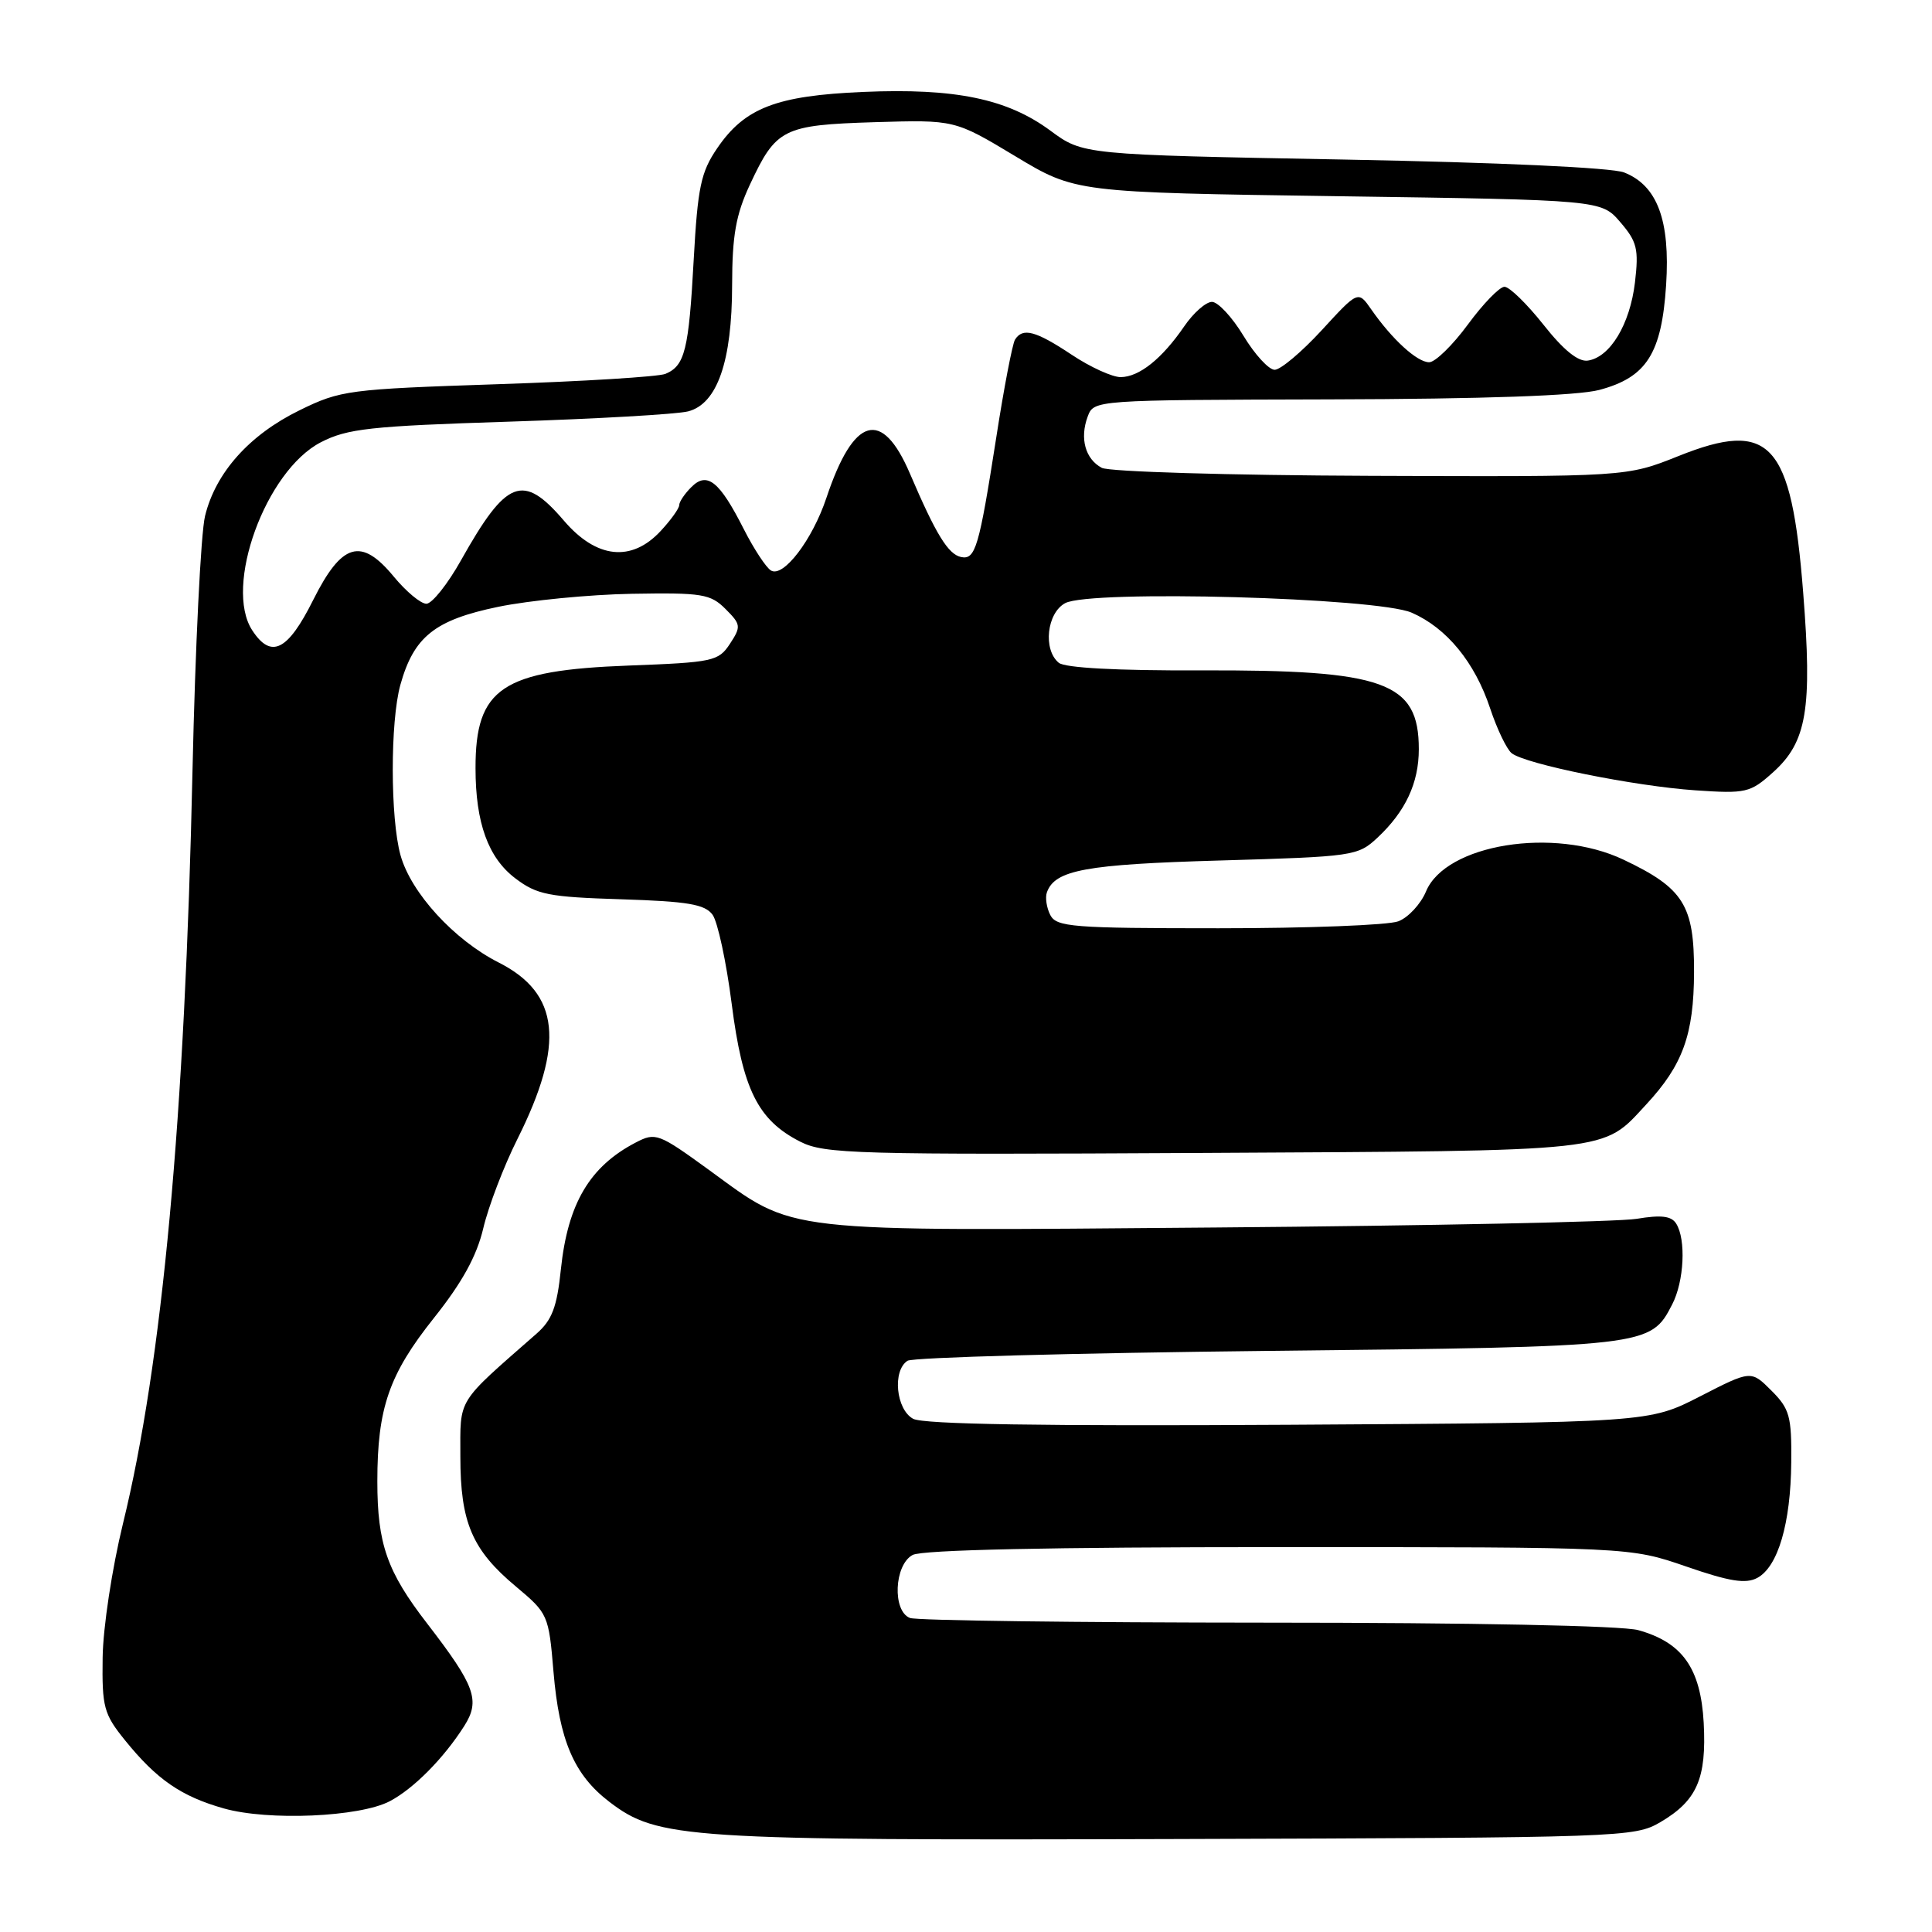 <?xml version="1.0" encoding="UTF-8" standalone="no"?>
<!DOCTYPE svg PUBLIC "-//W3C//DTD SVG 1.1//EN" "http://www.w3.org/Graphics/SVG/1.1/DTD/svg11.dtd" >
<svg xmlns="http://www.w3.org/2000/svg" xmlns:xlink="http://www.w3.org/1999/xlink" version="1.1" viewBox="0 0 256 256">
 <g >
 <path fill="currentColor"
d=" M 220.00 241.45 C 224.87 238.59 226.14 235.66 225.75 228.28 C 225.35 221.06 222.94 217.63 217.07 216.00 C 214.95 215.41 194.97 215.01 167.83 215.01 C 142.71 215.00 121.45 214.73 120.58 214.39 C 118.22 213.49 118.48 207.35 120.93 206.04 C 122.19 205.36 139.24 205.00 169.43 205.00 C 215.98 205.00 215.98 205.00 223.43 207.57 C 229.18 209.56 231.32 209.90 232.85 209.08 C 235.59 207.61 237.28 201.87 237.35 193.77 C 237.41 187.66 237.14 186.68 234.72 184.26 C 232.02 181.56 232.02 181.56 225.26 185.03 C 218.50 188.50 218.50 188.50 170.75 188.79 C 138.17 188.98 122.37 188.73 121.00 188.00 C 118.73 186.78 118.22 181.62 120.25 180.31 C 120.94 179.86 142.43 179.28 168.00 179.00 C 218.48 178.46 218.69 178.43 221.57 172.85 C 223.16 169.79 223.43 164.23 222.10 162.13 C 221.46 161.12 220.11 160.96 216.87 161.50 C 214.47 161.90 189.36 162.42 161.08 162.65 C 102.71 163.13 105.52 163.45 93.94 155.02 C 87.26 150.17 86.87 150.02 84.24 151.39 C 78.14 154.56 75.23 159.48 74.32 168.19 C 73.80 173.21 73.15 174.92 71.08 176.73 C 60.38 186.12 61.00 185.13 61.00 193.00 C 61.00 201.73 62.55 205.37 68.37 210.23 C 72.61 213.78 72.71 213.98 73.34 221.51 C 74.11 230.64 76.07 235.19 80.75 238.76 C 87.17 243.65 90.69 243.88 156.00 243.68 C 215.06 243.50 216.58 243.45 220.00 241.45 Z  M 51.63 238.68 C 54.80 237.02 58.79 232.99 61.51 228.71 C 63.67 225.31 62.97 223.39 56.59 215.11 C 51.28 208.24 50.00 204.57 50.00 196.29 C 50.00 186.58 51.55 182.11 57.48 174.66 C 61.24 169.94 63.17 166.44 64.04 162.74 C 64.72 159.86 66.75 154.54 68.56 150.93 C 74.87 138.31 74.17 131.64 66.10 127.55 C 60.17 124.55 54.46 118.31 53.07 113.32 C 51.71 108.43 51.70 95.61 53.05 90.75 C 54.83 84.37 57.60 82.15 66.00 80.41 C 70.12 79.56 78.10 78.78 83.72 78.68 C 93.03 78.52 94.14 78.70 96.13 80.69 C 98.18 82.74 98.22 83.02 96.72 85.31 C 95.20 87.62 94.49 87.77 83.31 88.19 C 66.50 88.82 62.99 91.17 63.01 101.80 C 63.01 109.03 64.69 113.67 68.29 116.39 C 71.15 118.56 72.70 118.86 82.33 119.16 C 91.15 119.44 93.40 119.82 94.42 121.21 C 95.10 122.16 96.24 127.45 96.95 132.99 C 98.40 144.35 100.42 148.42 106.02 151.27 C 109.24 152.91 113.30 153.02 159.50 152.77 C 214.34 152.47 212.23 152.71 218.14 146.34 C 222.98 141.12 224.44 137.10 224.47 128.83 C 224.50 119.95 223.09 117.69 215.12 113.91 C 205.91 109.53 191.55 111.85 188.95 118.13 C 188.25 119.80 186.60 121.58 185.28 122.08 C 183.95 122.59 173.24 123.00 161.47 123.00 C 142.10 123.00 139.99 122.83 139.17 121.25 C 138.68 120.29 138.47 118.93 138.72 118.24 C 139.78 115.28 143.83 114.53 161.67 114.02 C 179.33 113.51 179.92 113.43 182.52 111.00 C 186.24 107.52 188.00 103.75 188.00 99.27 C 188.00 90.36 183.50 88.74 159.04 88.83 C 148.03 88.87 141.10 88.50 140.29 87.82 C 138.18 86.08 138.71 81.23 141.14 79.92 C 144.49 78.13 182.44 79.18 187.05 81.18 C 191.70 83.21 195.43 87.76 197.46 93.89 C 198.37 96.62 199.65 99.28 200.30 99.80 C 202.11 101.25 216.58 104.17 224.62 104.72 C 231.36 105.18 231.91 105.05 234.92 102.35 C 239.42 98.32 240.15 93.98 238.93 78.52 C 237.37 58.59 234.58 55.55 222.38 60.44 C 215.53 63.18 215.53 63.18 181.62 63.05 C 162.94 62.98 146.94 62.51 145.99 61.99 C 143.81 60.83 143.05 58.09 144.12 55.21 C 144.94 53.00 144.94 53.00 176.22 52.92 C 196.67 52.87 209.03 52.43 211.91 51.67 C 218.18 50.00 220.18 46.86 220.77 37.75 C 221.32 29.18 219.60 24.58 215.20 22.85 C 213.59 22.21 198.53 21.52 178.00 21.14 C 143.50 20.50 143.50 20.50 139.18 17.31 C 133.47 13.09 126.57 11.66 114.41 12.18 C 102.86 12.67 98.67 14.29 95.02 19.66 C 92.87 22.81 92.45 24.81 91.92 34.40 C 91.27 46.38 90.75 48.47 88.17 49.54 C 87.25 49.92 77.24 50.54 65.92 50.91 C 46.16 51.57 45.13 51.70 39.70 54.36 C 33.05 57.61 28.57 62.62 27.17 68.37 C 26.61 70.64 25.87 85.78 25.51 102.00 C 24.51 148.09 21.51 180.61 16.29 201.90 C 14.85 207.80 13.65 215.67 13.60 219.65 C 13.51 226.20 13.75 227.12 16.56 230.59 C 20.77 235.80 24.01 238.03 29.67 239.63 C 35.56 241.29 47.62 240.77 51.63 238.68 Z  M 33.43 83.53 C 29.62 77.72 35.20 62.39 42.50 58.61 C 46.02 56.79 49.03 56.46 67.50 55.87 C 79.05 55.50 89.70 54.89 91.18 54.51 C 95.04 53.51 97.00 47.89 97.01 37.73 C 97.02 31.22 97.51 28.45 99.35 24.50 C 102.84 17.02 103.73 16.57 115.89 16.19 C 126.50 15.87 126.50 15.87 134.50 20.68 C 142.50 25.50 142.50 25.50 177.34 26.00 C 212.18 26.50 212.18 26.50 214.70 29.44 C 216.92 32.02 217.16 33.00 216.64 37.43 C 215.98 42.97 213.35 47.34 210.40 47.78 C 209.13 47.97 207.19 46.41 204.52 43.03 C 202.33 40.27 200.01 38.00 199.35 38.00 C 198.70 38.00 196.52 40.25 194.50 43.00 C 192.48 45.75 190.17 48.00 189.37 48.00 C 187.78 48.00 184.46 44.97 181.70 41.00 C 179.96 38.50 179.96 38.50 175.14 43.75 C 172.48 46.64 169.68 49.00 168.90 49.00 C 168.12 49.00 166.26 46.97 164.77 44.50 C 163.27 42.02 161.39 40.00 160.59 40.00 C 159.79 40.00 158.13 41.46 156.91 43.25 C 153.96 47.55 150.95 49.95 148.50 49.97 C 147.40 49.98 144.47 48.65 142.00 47.00 C 137.23 43.83 135.51 43.37 134.49 45.01 C 134.15 45.57 133.02 51.43 132.00 58.03 C 129.73 72.56 129.25 74.20 127.35 73.81 C 125.64 73.45 124.02 70.82 120.57 62.75 C 116.86 54.08 113.11 55.17 109.51 65.95 C 107.65 71.54 103.78 76.60 102.15 75.59 C 101.50 75.19 99.88 72.72 98.56 70.12 C 95.34 63.76 93.70 62.44 91.61 64.54 C 90.72 65.42 90.00 66.50 90.00 66.93 C 90.00 67.36 88.90 68.90 87.55 70.35 C 83.69 74.52 79.04 74.03 74.73 69.00 C 69.29 62.64 67.13 63.47 61.08 74.25 C 59.31 77.41 57.24 80.00 56.50 80.00 C 55.75 80.00 53.82 78.39 52.19 76.42 C 47.86 71.16 45.30 71.91 41.50 79.50 C 38.13 86.25 35.93 87.35 33.43 83.53 Z "/>
</g>
</svg>